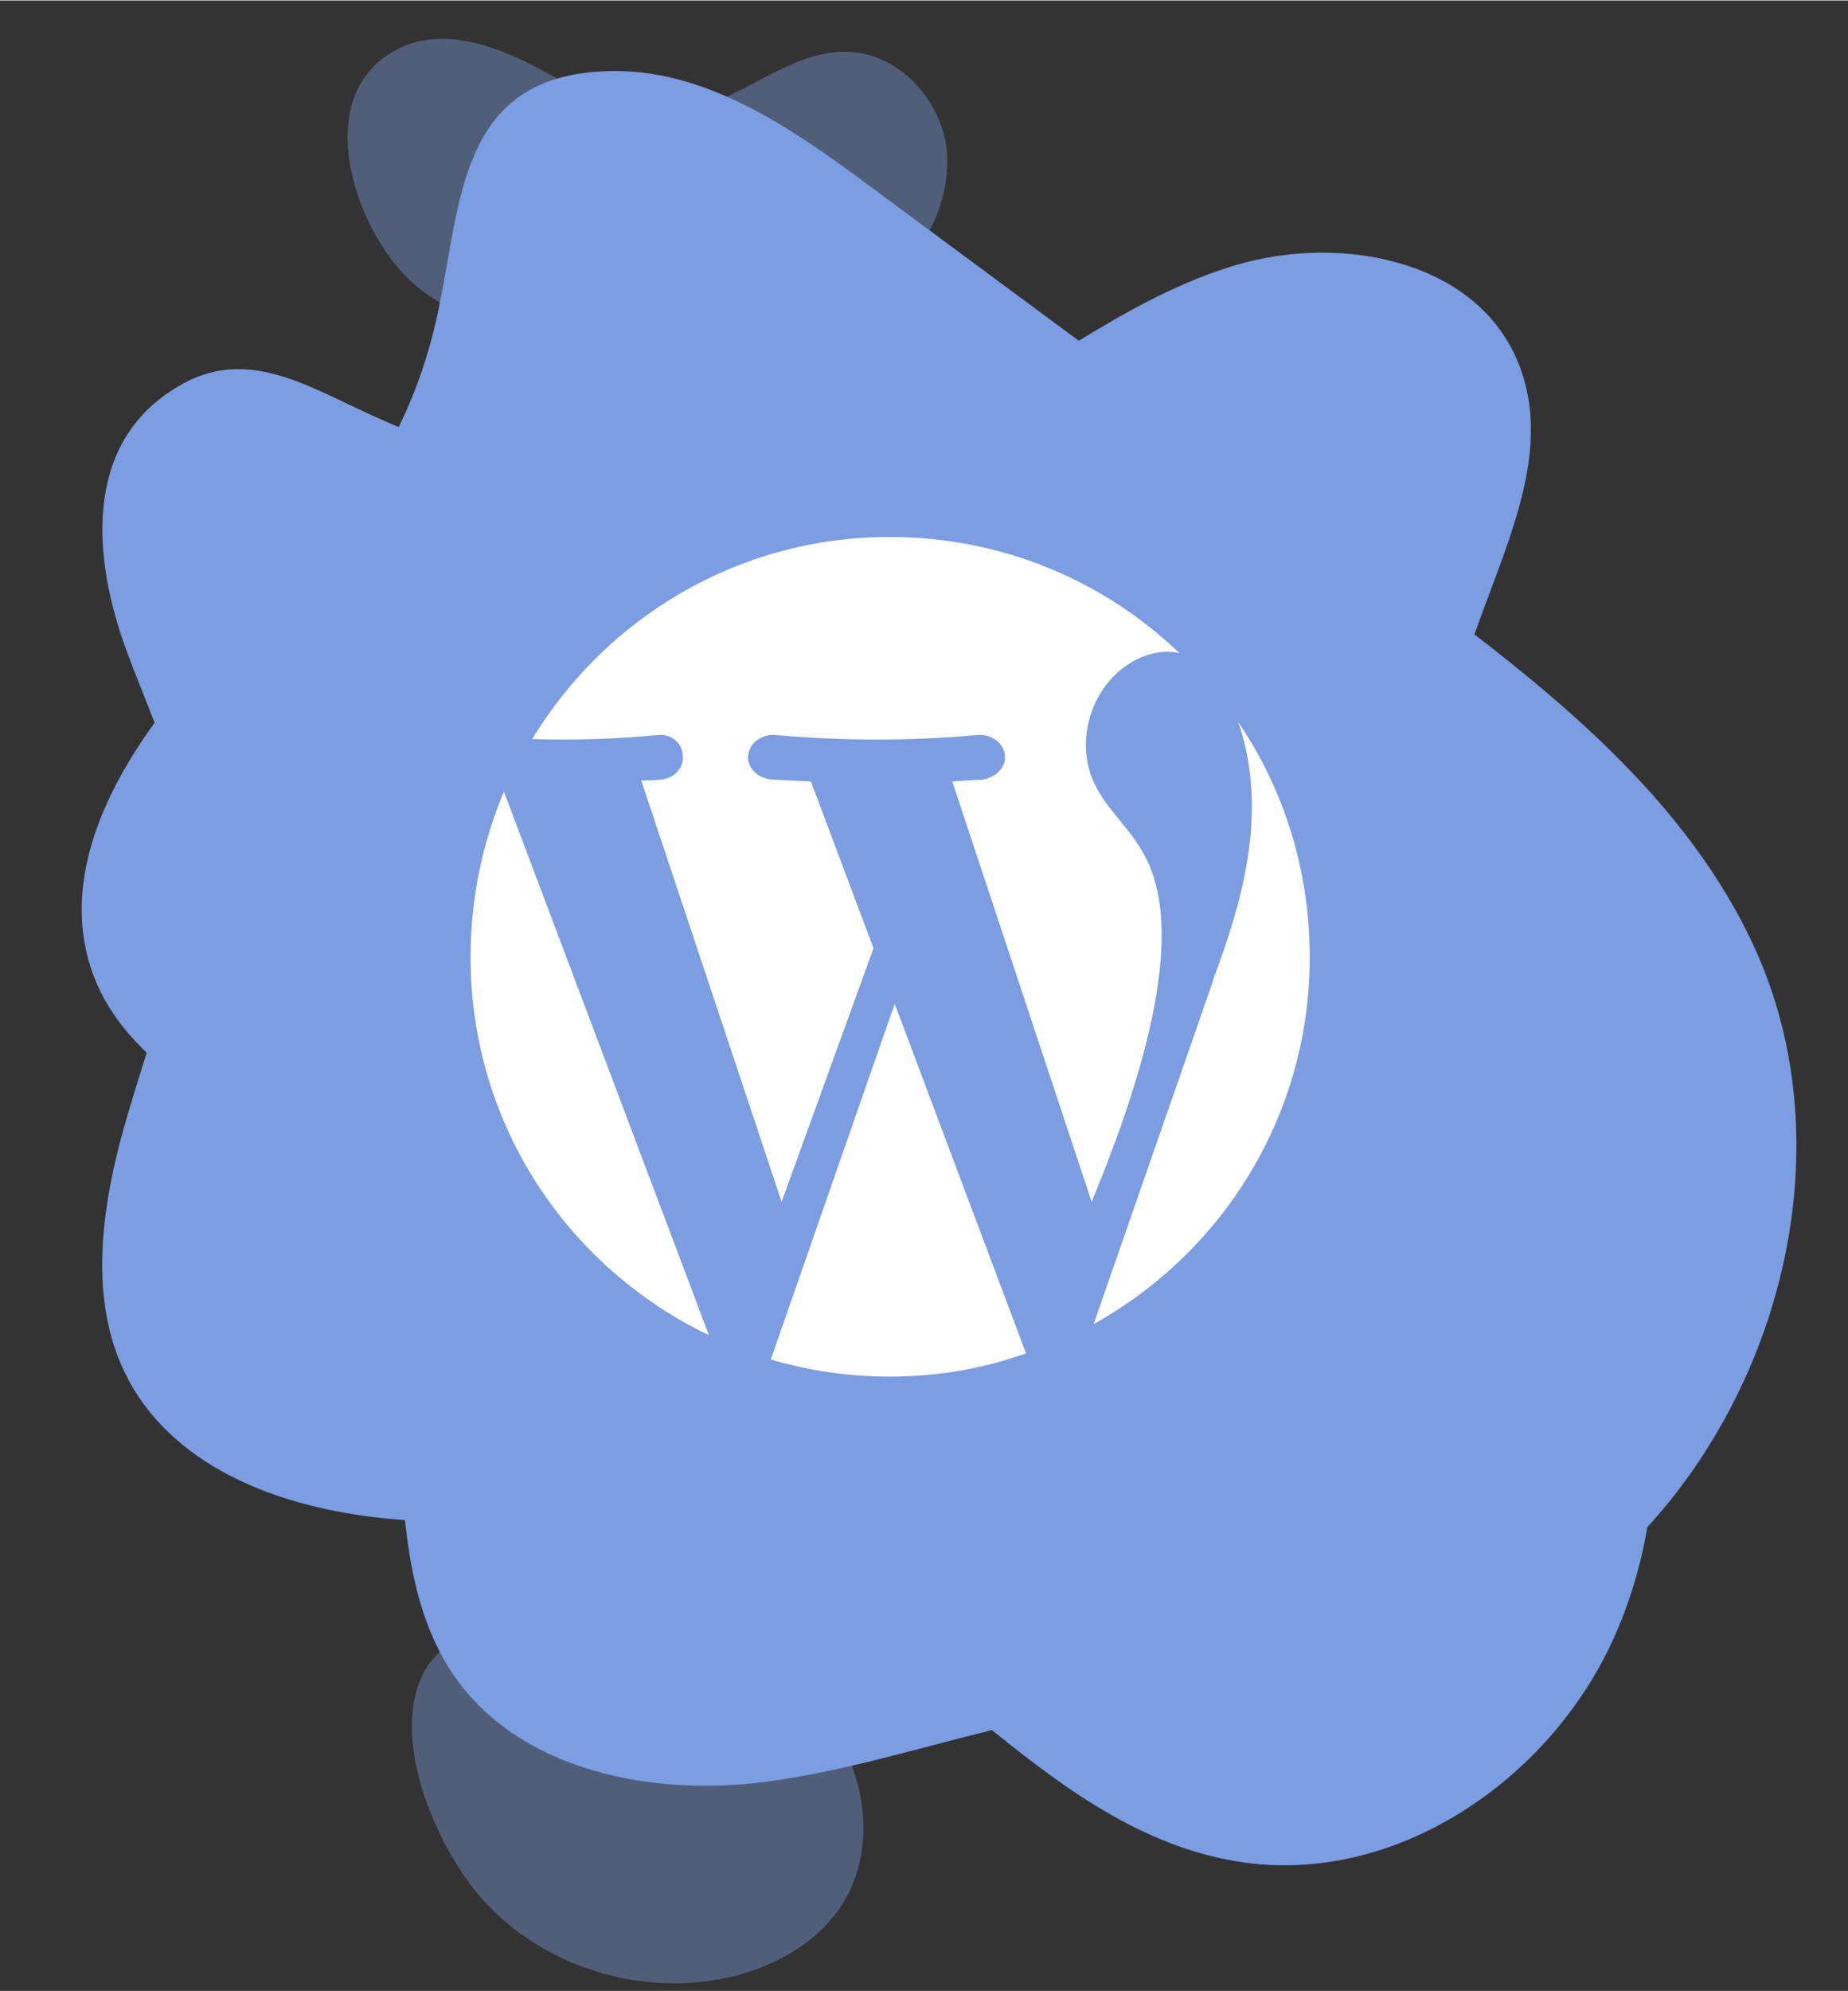 <svg xmlns="http://www.w3.org/2000/svg" viewBox="0 0 183 197" width="1000" height="1077" xmlns:v="https://vecta.io/nano"><rect x="0" y="0" width="183" height="197" fill="#333333" stroke="none"/><style>.A{mix-blend-mode:multiply}.B{mix-blend-mode:multiply}.C{mix-blend-mode:multiply}.D{mix-blend-mode:multiply}.E{mix-blend-mode:multiply}</style><defs><linearGradient id="A" gradientUnits="userSpaceOnUse"/><linearGradient id="B" x1="12" y1="21" x2="161.6" y2="21" href="#A"><stop stop-color="#7c9de2"/></linearGradient><linearGradient id="C" x1="12" y1="3" x2="170.1" y2="3" href="#A"><stop stop-color="#7c9de2"/></linearGradient><linearGradient id="D" x1="38.2" y1=".1" x2="93.3" y2=".1" href="#A"><stop stop-color="#7c9de2"/></linearGradient><linearGradient id="E" x1="42.8" y1="156.7" x2="84.1" y2="156.7" href="#A"><stop stop-color="#7c9de2"/></linearGradient><linearGradient id="F" x1="98.5" y1="21" x2="161.6" y2="21" href="#A"><stop stop-color="#7c9de2"/></linearGradient></defs><path class="A" d="M92.4 42.1c9.9-4.8 18.5-12.2 29-15.6 10.4-3.5 24.2-1.2 28.7 8.8 5.2 11.6-4.7 24-6.5 36.5-2.2 15.7 8.5 29.9 14.7 44.4 6.1 14.3 7.9 31 1.8 45.2-6.1 14.3-21.4 25-36.8 22.9-20.3-2.8-32.7-24.7-52.2-31.1-9.9-3.2-20.6-2.1-31-2.8s-21.7-4.2-27-13.2c-4.8-8.2-3-18.6-.2-27.8 2.7-9.1 6.5-18.4 5.2-27.9-.8-6.1-3.6-11.7-5.7-17.5-3.1-8.6-4.2-19.7 4.6-25.4 6.9-4.6 12.9-.7 19.7 2.4 17.7 8.2 37.7 9.8 55.7 1.1z" fill="url(#B)"/><path class="B" d="M43.7 29.2C45.7 19 46 7.5 60 7c9.8-.4 18.5 5.7 26.3 11.5q26.1 19.3 52.2 38.6c13.5 10 27.5 20.6 34.8 35.7 13 26.7-2.9 63.3-31.3 71.9-11.7 3.6-24.2 2.8-36.2 4.9-10.7 1.8-20.9 5.8-31.7 6.9-10.7 1-22.8-1.7-29-10.5-9.1-13-2-32.6-11-45.5C27.7 111.4 14.8 108 9.9 98c-6-12.5 4-26.7 14.1-36.3 10.4-10 17.1-18.4 19.7-32.5z" fill="url(#C)"/><path class="C" d="M41.5 28.5c-6.2-4.9-11.2-19.1-2.1-23.7 4.3-2.2 9.5-.4 13.7 1.8 4.3 2.3 8.7 5 13.4 4.6 6.4-.6 11.6-6.6 17.9-6.1 4.7.4 8.6 4.6 9.3 9.3.6 4.6-1.5 9.4-4.8 12.7-3.4 3.3-7.9 5.3-12.4 6.5-10.4 2.6-26 1.8-35-5.1z" opacity=".4" fill="url(#D)"/><path class="D" d="M63.9 161c6.7.9 13.5 3.7 17.7 8.9 4.3 5.3 5.4 13.4 1.5 19-2.3 3.3-6 5.4-9.9 6.5-8.8 2.4-18.8-.4-25-7-4.6-4.8-9.6-15.8-6.4-22.6 3.3-6.9 15.4-5.6 22.1-4.8z" opacity=".4" fill="url(#E)"/><path class="E" d="M160.1 161.4c-6.1 14.3-21.4 25-36.8 22.9-9.5-1.3-17.3-6.8-24.8-13 10-3.2 19.3-9.9 25.4-18.6 12.2-17.2 14-40 10.7-60.8-2.6-16-8-31.8-7.6-48.1.1-6.3 1.5-12.9 4-18.8 8 0 15.9 3.2 19.1 10.3 5.2 11.6-4.7 24-6.5 36.5-2.2 15.7 8.5 29.9 14.7 44.4 6.1 14.3 7.9 31 1.8 45.2z" opacity=".4" fill="url(#F)"/><path d="M70.2 132.1c-14-6.7-23.6-20.9-23.6-37.4 0-5.9 1.2-11.4 3.3-16.4zm-17.5-59c7.3-12 20.4-20 35.4-20 11.2 0 21.3 4.4 28.7 11.5-2.1-.5-4.4.4-6 1.8-3 2.6-4.1 7.1-2.6 10.7 1.1 2.7 3.5 4.6 4.9 7.1q5.6 9.2-5 34.7L94.3 77.3q1.5-.1 3-.2c1.4-.2 2.4-1.3 2.2-2.5s-1.4-2-2.7-1.9c-6.6.6-13.3.6-20 0-1.3-.1-2.5.7-2.7 1.9q0 0 0 0c-.2 1.2.8 2.3 2.2 2.5q2 .1 4 .2l6.2 16.5-9.1 25.1-13.9-41.7q1.1 0 2.1-.1c1.3-.2 2.2-1.3 2-2.5-.1-1.2-1.2-2-2.4-1.9q-6.3.6-12.5.4zm48.9 60.8c-4.2 1.5-8.7 2.3-13.5 2.3-4.1 0-8.1-.6-11.8-1.7l.1-.2 12.2-35zm28.1-39.2c0 15.6-8.6 29.2-21.4 36.3l11.8-33.9q0-.1 0-.1c1.7-4.5 3.2-9.2 3.7-14 .4-3.9.1-8-1.2-11.6 4.5 6.6 7.1 14.6 7.1 23.3z" fill="#fff"/></svg>